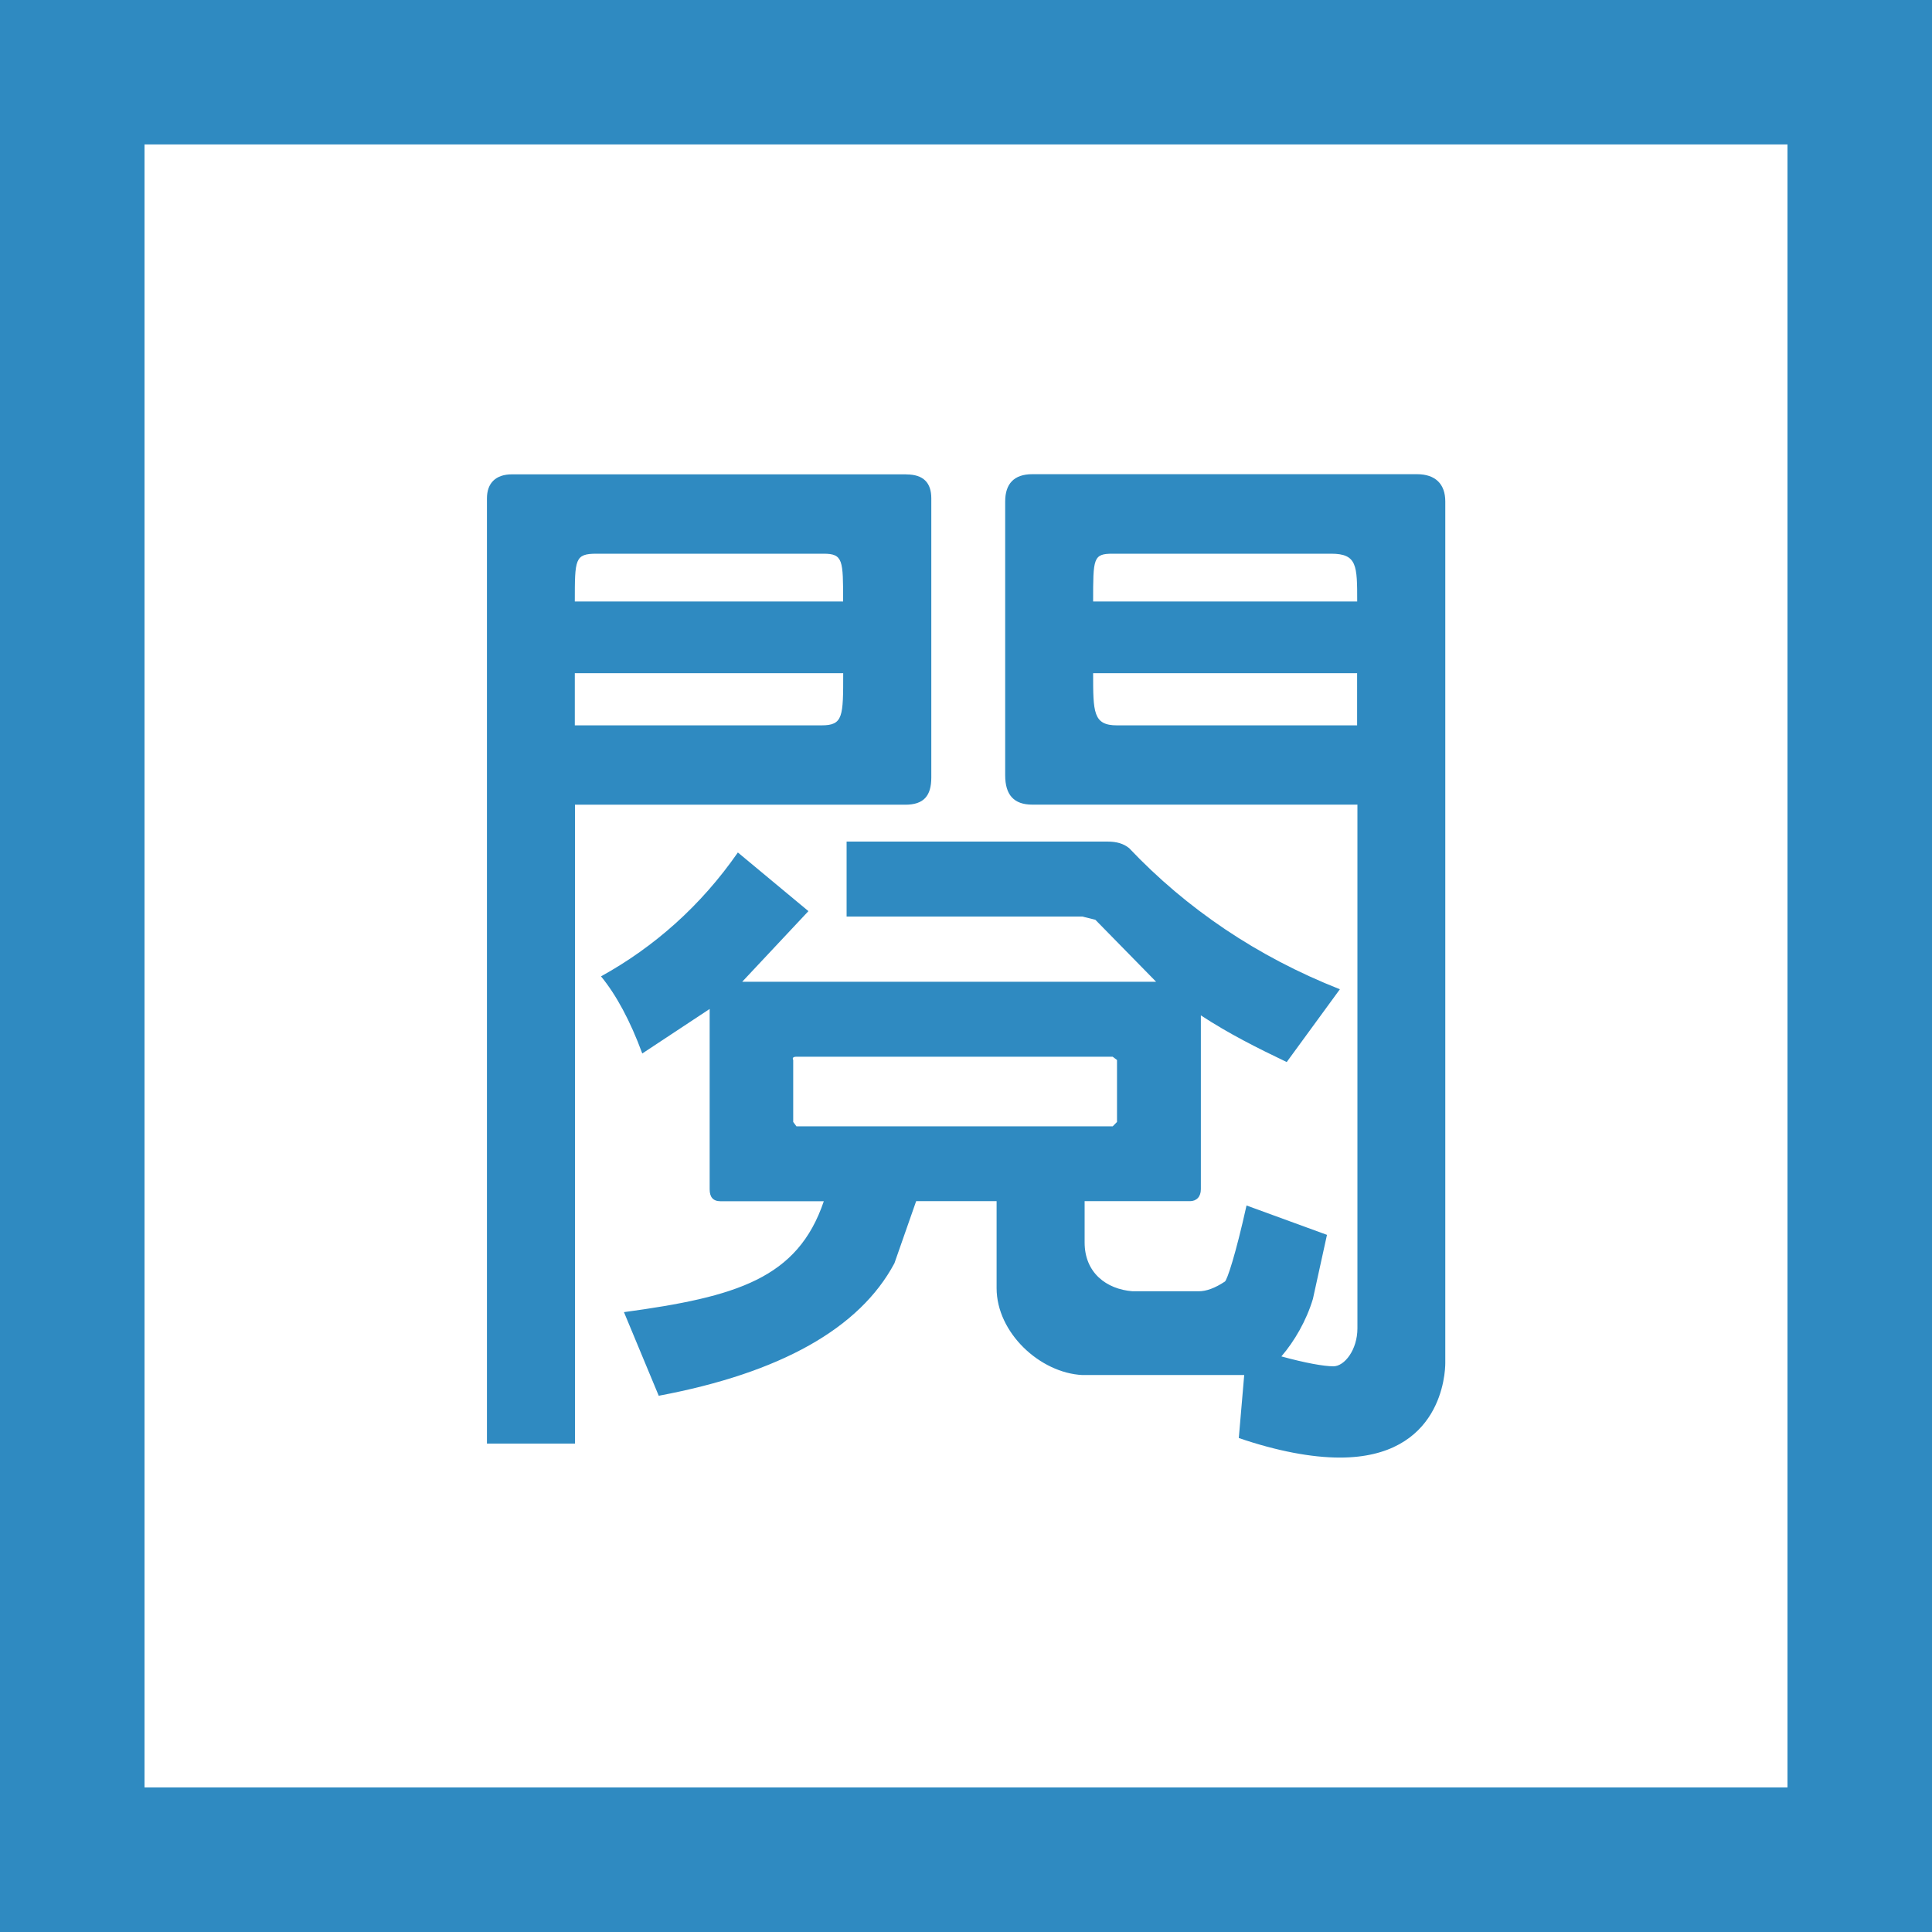 <?xml version="1.0" encoding="utf-8"?>
<!-- Generator: Adobe Illustrator 15.1.0, SVG Export Plug-In . SVG Version: 6.00 Build 0)  -->
<!DOCTYPE svg PUBLIC "-//W3C//DTD SVG 1.1//EN" "http://www.w3.org/Graphics/SVG/1.1/DTD/svg11.dtd">
<svg version="1.1" id="圖層_1" xmlns="http://www.w3.org/2000/svg" xmlns:xlink="http://www.w3.org/1999/xlink" x="0px" y="0px"
	 width="25px" height="25px" viewBox="-383.5 316.5 25 25" enable-background="new -383.5 316.5 25 25" xml:space="preserve">
<title>read-finished</title>
<path fill="#2F8AC1" d="M-358.5,341.5h-25v-25h25V341.5z M-381.63,339.629h21.26v-21.26h-21.26V339.629z"/>
<path fill="#2F8AC1" d="M-371.772,322.639c0.225,0,0.323,0.112,0.323,0.309v3.613c0,0.239-0.099,0.352-0.337,0.352h-4.274v8.267
	h-1.139v-12.231c0-0.197,0.113-0.311,0.324-0.311h5.104V322.639z M-375.781,323.665c-0.281,0-0.281,0.07-0.281,0.618h3.472
	c0-0.534,0-0.618-0.253-0.618H-375.781z M-372.87,325.886c0.281,0,0.281-0.112,0.281-0.675h-3.473v0.675H-372.87z M-365.938,326.912
	h-4.204c-0.239,0-0.351-0.127-0.351-0.38v-3.543c0-0.226,0.112-0.353,0.351-0.353h4.977c0.239,0,0.367,0.127,0.367,0.353v11.148
	c0,0.127-0.043,1.224-1.364,1.224c-0.365,0-0.814-0.084-1.308-0.253l0.07-0.815h-2.094c-0.549-0.027-1.11-0.548-1.11-1.124v-1.126
	h-1.041l-0.281,0.803c-0.449,0.843-1.476,1.42-3.05,1.715l-0.45-1.082c1.462-0.198,2.249-0.438,2.586-1.435h-1.336
	c-0.099,0-0.141-0.056-0.141-0.154v-2.334l-0.872,0.576c-0.155-0.422-0.338-0.76-0.534-0.998c0.688-0.38,1.292-0.913,1.771-1.603
	l0.913,0.759l-0.857,0.914h5.356l-0.786-0.802l-0.169-0.042h-3.05v-0.97h3.374c0.126,0,0.21,0.028,0.281,0.084
	c0.746,0.787,1.66,1.406,2.728,1.827l-0.688,0.942c-0.38-0.182-0.746-0.365-1.111-0.604v2.25c0,0.098-0.057,0.154-0.141,0.154
	h-1.363v0.534c0,0.393,0.282,0.605,0.619,0.632h0.858c0.098,0,0.21-0.041,0.337-0.125c0.029-0.015,0.141-0.353,0.281-0.985
	l1.041,0.38l-0.182,0.829c-0.084,0.28-0.239,0.548-0.408,0.744c0.31,0.085,0.549,0.128,0.674,0.128c0.141,0,0.31-0.211,0.31-0.492
	v-6.777L-365.938,326.912z M-369.102,330.174h-4.092c-0.042,0-0.056,0.015-0.042,0.042v0.802l0.042,0.057h4.092l0.056-0.057v-0.802
	L-369.102,330.174z M-369.102,323.665c-0.253,0-0.253,0.057-0.253,0.618h3.417c0-0.464,0-0.618-0.337-0.618H-369.102z
	 M-365.938,325.211h-3.417c0,0.506,0,0.675,0.309,0.675h3.107V325.211z"/>
</svg>
